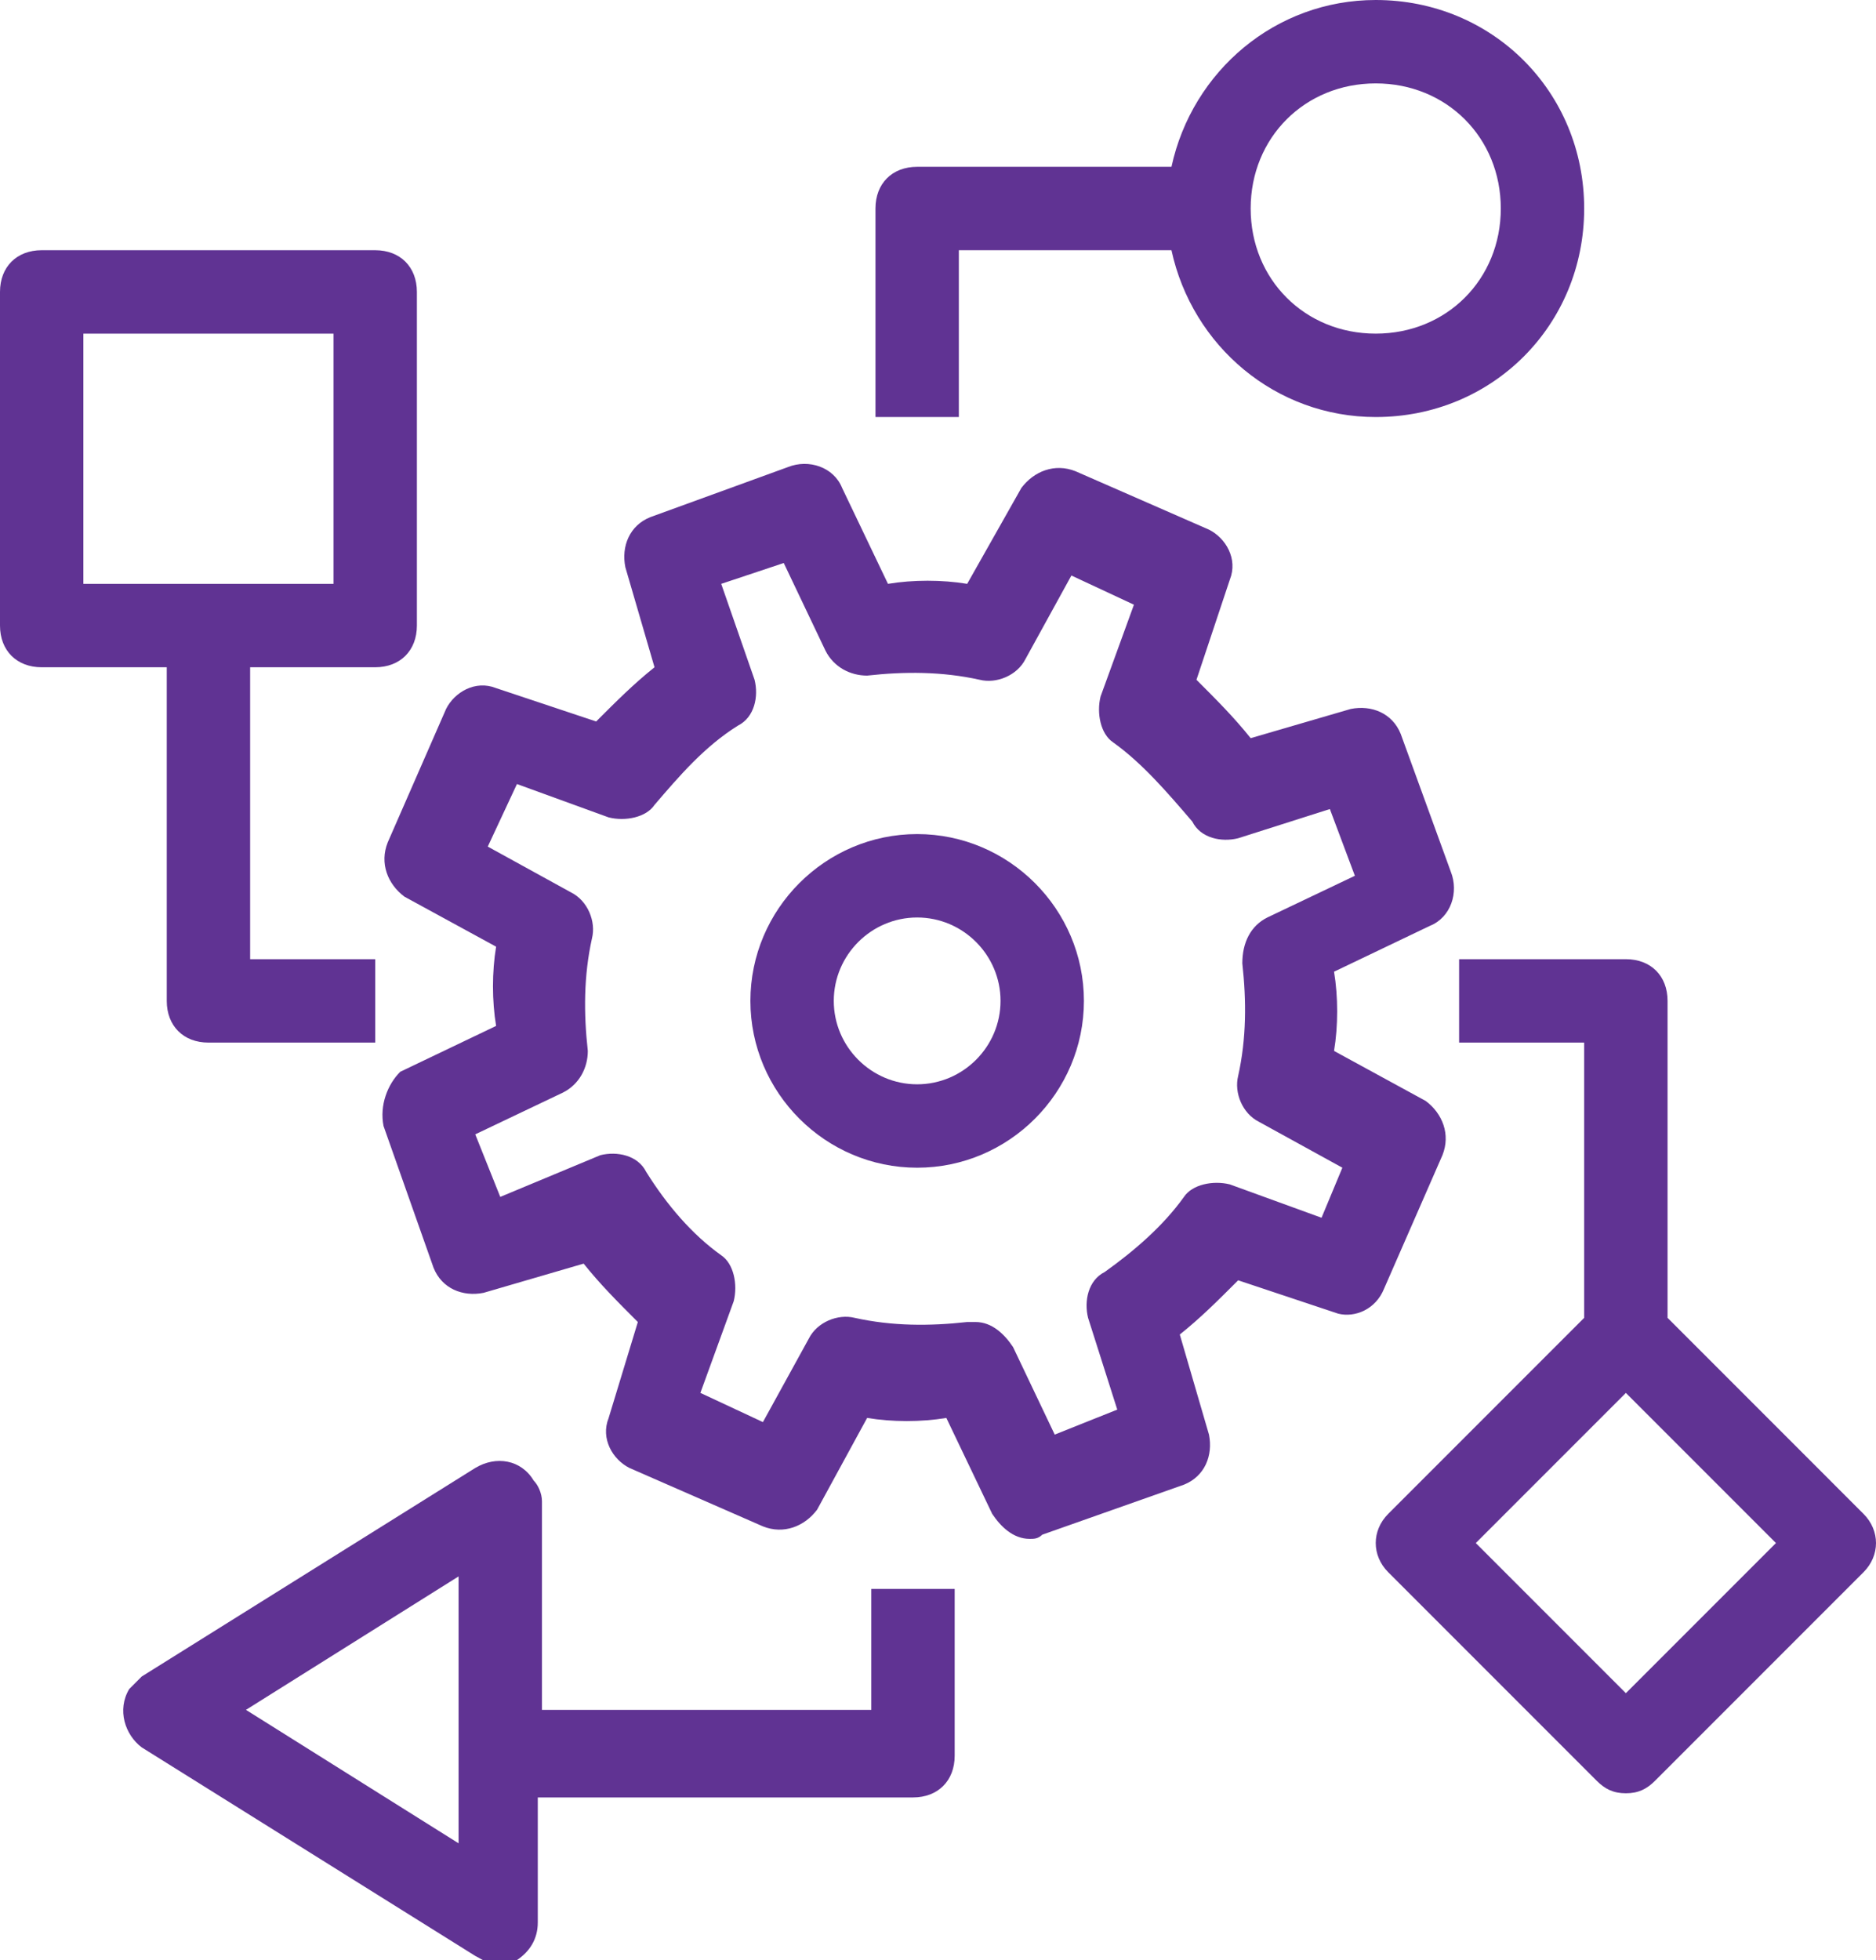 <?xml version="1.0" encoding="utf-8"?>
<!-- Generator: Adobe Illustrator 24.0.1, SVG Export Plug-In . SVG Version: 6.00 Build 0)  -->
<svg version="1.1" id="Layer_1" xmlns="http://www.w3.org/2000/svg" xmlns:xlink="http://www.w3.org/1999/xlink" x="0px" y="0px"
	 viewBox="0 0 45 47" style="enable-background:new 0 0 45 47;" xml:space="preserve">
<style type="text/css">
	.st0{fill:#603393;}
</style>
<title>Stack_Layers</title>
<g>
	<path class="st0" d="M22,20c-2.2,0-4,1.8-4,4s1.8,4,4,4s4-1.8,4-4S24.2,20,22,20z M22,26c-1.1,0-2-0.9-2-2s0.9-2,2-2s2,0.9,2,2
		S23.1,26,22,26z"/>
	<path class="st0" d="M33.2,30.9l1.4-3.2c0.2-0.5,0-1-0.4-1.3L32,25.2c0.1-0.6,0.1-1.3,0-1.9l2.3-1.1c0.5-0.2,0.7-0.8,0.5-1.3
		l-1.2-3.3c-0.2-0.5-0.7-0.7-1.2-0.6l-2.4,0.7c-0.4-0.5-0.8-0.9-1.3-1.4l0.8-2.4c0.2-0.5-0.1-1-0.5-1.2l-3.2-1.4
		c-0.5-0.2-1,0-1.3,0.4L23.2,14c-0.6-0.1-1.3-0.1-1.9,0l-1.1-2.3c-0.2-0.5-0.8-0.7-1.3-0.5l-3.3,1.2c-0.5,0.2-0.7,0.7-0.6,1.2
		l0.7,2.4c-0.5,0.4-0.9,0.8-1.4,1.3l-2.4-0.8c-0.5-0.2-1,0.1-1.2,0.5l-1.4,3.2c-0.2,0.5,0,1,0.4,1.3l2.2,1.2c-0.1,0.6-0.1,1.3,0,1.9
		l-2.3,1.1C9.3,26,9.1,26.5,9.2,27l1.2,3.4c0.2,0.5,0.7,0.7,1.2,0.6l2.4-0.7c0.4,0.5,0.8,0.9,1.3,1.4L14.6,34
		c-0.2,0.5,0.1,1,0.5,1.2l3.2,1.4c0.5,0.2,1,0,1.3-0.4l1.2-2.2c0.6,0.1,1.3,0.1,1.9,0l1.1,2.3c0.2,0.3,0.5,0.6,0.9,0.6
		c0.1,0,0.2,0,0.3-0.1l3.4-1.2c0.5-0.2,0.7-0.7,0.6-1.2l-0.7-2.4c0.5-0.4,0.9-0.8,1.4-1.3l2.4,0.8C32.5,31.6,33,31.4,33.2,30.9z
		 M31.7,29.2l-2.2-0.8c-0.4-0.1-0.9,0-1.1,0.3c-0.5,0.7-1.2,1.3-1.9,1.8c-0.4,0.2-0.5,0.7-0.4,1.1l0.7,2.2l-1.5,0.6l-1-2.1
		c-0.2-0.3-0.5-0.6-0.9-0.6l-0.2,0c-0.9,0.1-1.8,0.1-2.7-0.1c-0.4-0.1-0.9,0.1-1.1,0.5l-1.1,2l-1.5-0.7l0.8-2.2
		c0.1-0.4,0-0.9-0.3-1.1c-0.7-0.5-1.3-1.2-1.8-2c-0.2-0.4-0.7-0.5-1.1-0.4L12,28.7l-0.6-1.5l2.1-1c0.4-0.2,0.6-0.6,0.6-1
		c-0.1-0.9-0.1-1.8,0.1-2.7c0.1-0.4-0.1-0.9-0.5-1.1l-2-1.1l0.7-1.5l2.2,0.8c0.4,0.1,0.9,0,1.1-0.3c0.6-0.7,1.2-1.4,2-1.9
		c0.4-0.2,0.5-0.7,0.4-1.1L17.3,14l1.5-0.5l1,2.1c0.2,0.4,0.6,0.6,1,0.6c0.9-0.1,1.8-0.1,2.7,0.1c0.4,0.1,0.9-0.1,1.1-0.5l1.1-2
		l1.5,0.7l-0.8,2.2c-0.1,0.4,0,0.9,0.3,1.1c0.7,0.5,1.3,1.2,1.9,1.9c0.2,0.4,0.7,0.5,1.1,0.4l2.2-0.7l0.6,1.6l-2.1,1
		c-0.4,0.2-0.6,0.6-0.6,1.1c0.1,0.9,0.1,1.8-0.1,2.7c-0.1,0.4,0.1,0.9,0.5,1.1l2,1.1L31.7,29.2z"/>
	<path class="st0" d="M23,6h5.1c0.5,2.3,2.5,4,4.9,4c2.8,0,5-2.2,5-5s-2.2-5-5-5c-2.4,0-4.4,1.7-4.9,4H22c-0.6,0-1,0.4-1,1v5h2V6z
		 M33,2c1.7,0,3,1.3,3,3s-1.3,3-3,3s-3-1.3-3-3S31.3,2,33,2z"/>
	<path class="st0" d="M44.7,36.3L40,31.6V24c0-0.6-0.4-1-1-1h-4v2h3v6.6l-4.7,4.7c0,0,0,0,0,0c-0.4,0.4-0.4,1,0,1.4l5,5
		c0.2,0.2,0.4,0.3,0.7,0.3c0.3,0,0.5-0.1,0.7-0.3l5-5c0,0,0,0,0,0C45.1,37.3,45.1,36.7,44.7,36.3z M39,40.6L35.4,37l3.6-3.6l3.6,3.6
		L39,40.6z"/>
	<path class="st0" d="M4,24c0,0.6,0.4,1,1,1h4v-2H6v-7h3c0.6,0,1-0.4,1-1V7c0-0.6-0.4-1-1-1H1C0.4,6,0,6.4,0,7v8c0,0.6,0.4,1,1,1h3
		V24z M2,8h6v6H2V8z"/>
	<path class="st0" d="M21,41h-8v-5c0-0.2-0.1-0.4-0.2-0.5c-0.3-0.5-0.9-0.6-1.4-0.3l-8,5c-0.1,0.1-0.2,0.2-0.3,0.3
		c-0.3,0.5-0.1,1.1,0.3,1.4l8,5c0.2,0.1,0.3,0.2,0.5,0.2c0.2,0,0.3,0,0.5-0.1c0.3-0.2,0.5-0.5,0.5-0.9v-3h9c0.6,0,1-0.4,1-1v-4h-2
		V41z M11,44.2L5.9,41l5.1-3.2V44.2z"/>
</g>
</svg>
